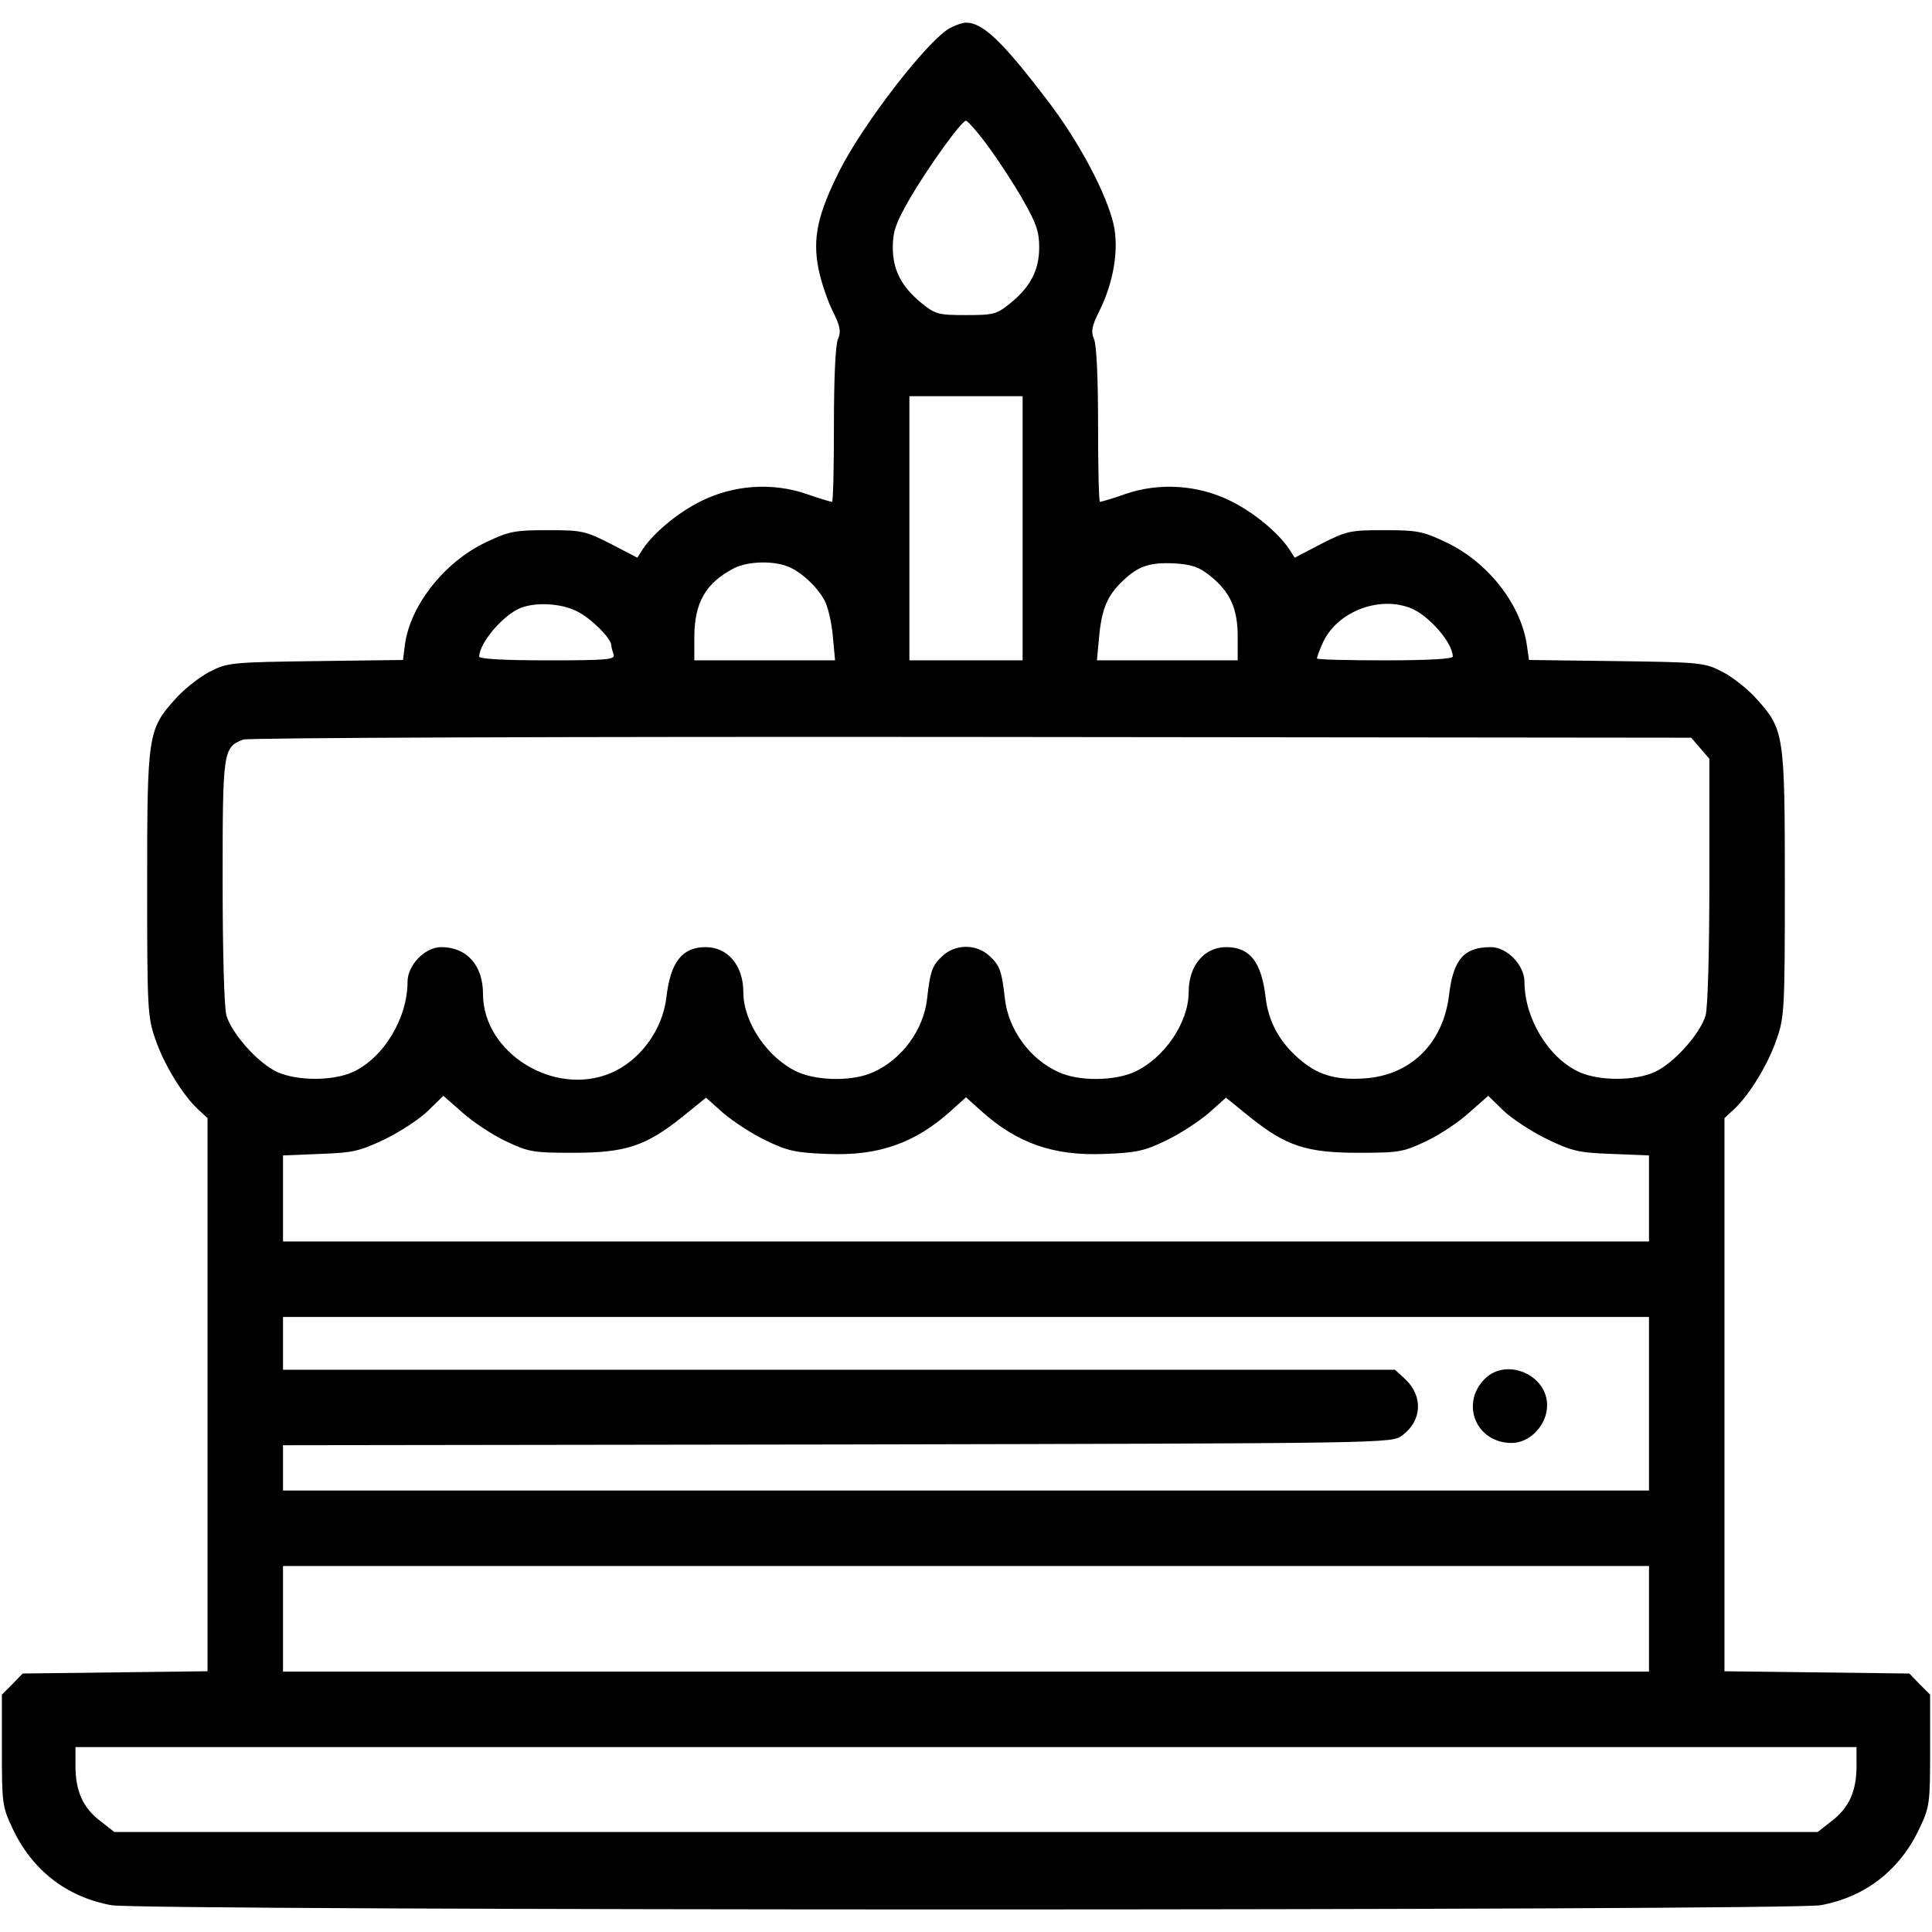 <?xml version="1.0" standalone="no"?>
<!DOCTYPE svg PUBLIC "-//W3C//DTD SVG 20010904//EN"
 "http://www.w3.org/TR/2001/REC-SVG-20010904/DTD/svg10.dtd">
<svg version="1.0" xmlns="http://www.w3.org/2000/svg"
 width="512pt" height="512pt" viewBox="0 0 512 512"
 preserveAspectRatio="xMidYMid meet">

<g transform="translate(0,512) scale(0.1,-0.1)"
fill="#000000" stroke="none">
<path d="M2518 5046 c-58 -31 -228 -250 -293 -378 -58 -116 -72 -178 -56 -260
7 -35 24 -85 38 -113 20 -40 22 -54 14 -73 -7 -14 -11 -104 -11 -227 0 -113
-2 -205 -5 -205 -3 0 -34 9 -68 21 -90 31 -193 24 -279 -19 -61 -30 -126 -84
-155 -128 l-14 -22 -71 37 c-67 34 -76 36 -167 36 -87 0 -102 -3 -163 -32
-110 -52 -201 -167 -215 -272 l-5 -40 -232 -3 c-223 -3 -233 -4 -280 -28 -27
-14 -68 -46 -91 -72 -73 -81 -75 -94 -75 -490 0 -326 1 -353 21 -410 22 -66
72 -149 114 -188 l25 -23 0 -733 0 -733 -245 -3 -245 -3 -27 -28 -28 -28 0
-147 c0 -140 1 -150 28 -207 52 -111 143 -182 262 -204 83 -15 4447 -15 4530
0 119 22 210 93 262 204 27 57 28 67 28 207 l0 147 -28 28 -27 28 -245 3 -245
3 0 733 0 733 25 23 c42 39 92 122 114 188 20 57 21 84 21 410 0 396 -2 409
-75 490 -23 26 -64 58 -91 72 -47 24 -57 25 -280 28 l-232 3 -6 42 c-17 108
-104 218 -214 270 -61 29 -76 32 -163 32 -91 0 -100 -2 -167 -36 l-71 -37 -14
22 c-29 44 -94 98 -155 128 -86 43 -189 50 -279 19 -34 -12 -65 -21 -68 -21
-3 0 -5 92 -5 205 0 123 -4 213 -11 227 -8 19 -6 33 14 73 38 76 53 164 38
231 -19 81 -90 216 -173 325 -121 159 -173 209 -218 209 -8 0 -27 -6 -42 -14z
m100 -313 c28 -38 70 -102 93 -143 35 -61 43 -84 43 -125 0 -61 -23 -105 -77
-149 -36 -29 -44 -31 -117 -31 -73 0 -81 2 -117 31 -54 44 -77 88 -77 149 0
41 8 64 43 125 49 85 139 210 151 210 4 0 31 -30 58 -67z m92 -1013 l0 -350
-150 0 -150 0 0 350 0 350 150 0 150 0 0 -350z m-623 -101 c35 -13 80 -55 99
-92 8 -15 18 -57 21 -92 l6 -65 -187 0 -186 0 0 60 c0 93 30 145 105 184 35
18 101 21 142 5z m1120 -25 c53 -43 73 -86 73 -161 l0 -63 -186 0 -187 0 6 65
c7 72 22 108 64 147 40 38 70 48 135 45 46 -3 65 -9 95 -33z m-1678 -94 c37
-18 91 -72 91 -90 0 -5 3 -15 6 -24 5 -14 -14 -16 -175 -16 -120 0 -181 4
-181 10 0 36 64 111 110 129 41 16 108 12 149 -9z m2208 9 c48 -18 113 -92
113 -129 0 -6 -61 -10 -180 -10 -99 0 -180 2 -180 5 0 3 6 20 14 38 35 83 146
129 233 96z m769 -372 l24 -28 0 -322 c0 -185 -4 -337 -10 -358 -14 -48 -84
-127 -135 -150 -53 -24 -147 -24 -200 0 -81 37 -145 142 -145 239 0 44 -46 92
-89 92 -71 0 -100 -32 -111 -128 -16 -128 -102 -212 -225 -220 -78 -5 -126 10
-177 56 -49 44 -77 97 -84 159 -11 94 -42 133 -104 133 -59 0 -100 -49 -100
-120 0 -80 -65 -175 -144 -211 -54 -24 -148 -25 -201 0 -76 34 -133 113 -142
195 -8 71 -13 87 -40 112 -35 33 -91 33 -126 0 -27 -25 -32 -41 -40 -112 -9
-82 -66 -161 -142 -195 -53 -25 -147 -24 -201 0 -79 36 -144 131 -144 211 0
71 -41 120 -100 120 -62 0 -93 -39 -104 -133 -10 -87 -71 -169 -148 -201 -150
-63 -338 54 -338 210 0 76 -43 124 -111 124 -43 0 -89 -48 -89 -92 0 -97 -64
-202 -145 -239 -53 -24 -147 -24 -200 0 -51 23 -121 102 -135 150 -6 21 -10
172 -10 356 0 345 1 354 54 375 11 5 867 8 1929 7 l1909 -2 24 -28z m-3166
-1041 c61 -29 72 -31 180 -31 138 0 192 18 288 95 l63 51 46 -41 c26 -22 76
-55 112 -72 57 -28 80 -33 163 -36 135 -6 233 28 329 115 l39 35 39 -35 c96
-87 194 -121 329 -115 83 3 106 8 163 36 36 17 86 50 112 72 l46 41 63 -51
c96 -77 150 -95 288 -95 108 0 119 2 180 31 36 17 87 51 114 76 l50 44 40 -39
c23 -22 75 -56 116 -76 67 -32 85 -36 172 -39 l98 -4 0 -114 0 -114 -1810 0
-1810 0 0 114 0 114 98 4 c87 3 105 7 172 39 41 20 93 54 115 76 l40 39 50
-44 c28 -25 79 -59 115 -76z m3030 -696 l0 -230 -1810 0 -1810 0 0 60 0 60
1469 2 c1466 3 1470 3 1497 24 53 39 56 105 7 150 l-26 24 -1473 0 -1474 0 0
70 0 70 1810 0 1810 0 0 -230z m0 -570 l0 -140 -1810 0 -1810 0 0 140 0 140
1810 0 1810 0 0 -140z m550 -390 c0 -67 -20 -111 -66 -146 l-37 -29 -2257 0
-2257 0 -37 29 c-46 35 -66 79 -66 146 l0 50 2360 0 2360 0 0 -50z"/>
<path d="M3935 1466 c-66 -66 -23 -170 71 -170 49 0 94 48 94 100 0 81 -108
127 -165 70z"/>
</g>
</svg>
